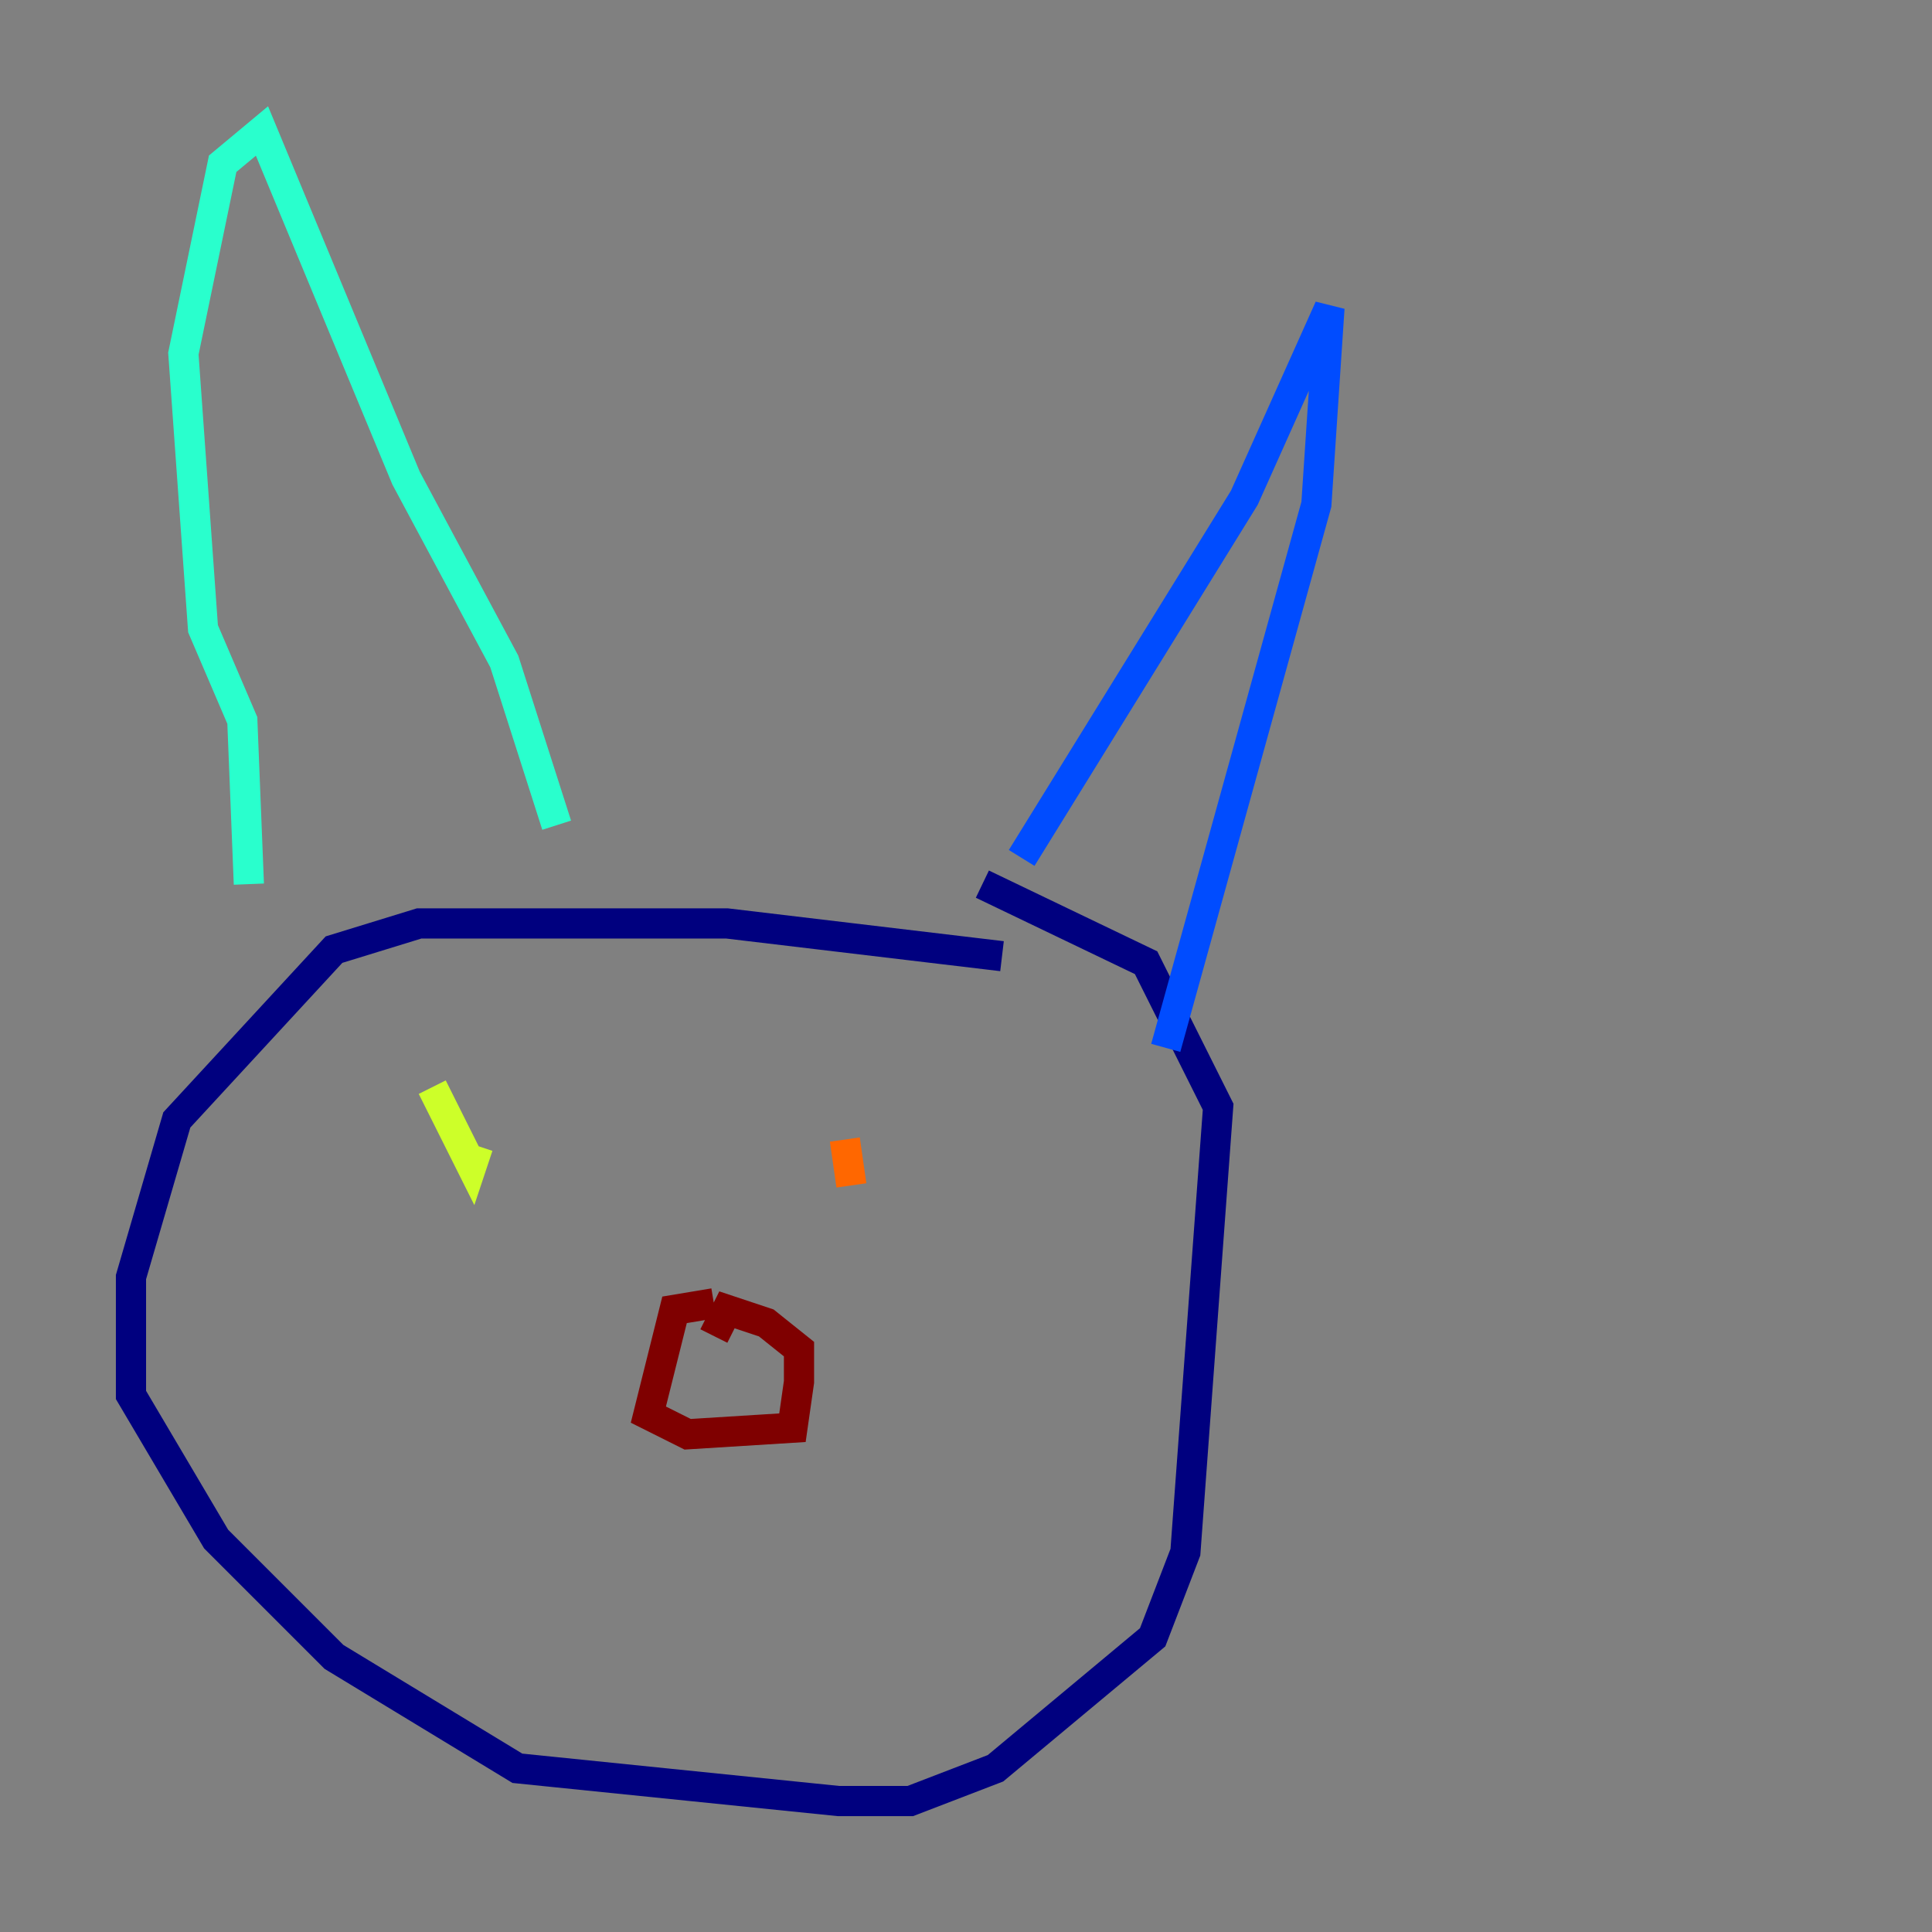 <?xml version="1.0" encoding="utf-8" ?>
<svg baseProfile="tiny" height="128" version="1.2" viewBox="0,0,128,128" width="128" xmlns="http://www.w3.org/2000/svg" xmlns:ev="http://www.w3.org/2001/xml-events" xmlns:xlink="http://www.w3.org/1999/xlink"><rect x="0" y="0" width="128" height="128" fill="#808080" stroke="none"/><defs /><polyline fill="none" points="66.386,63.349 48.163,61.18 27.77,61.18 22.129,62.915 11.715,74.197 8.678,84.61 8.678,92.42 14.319,101.966 22.129,109.776 34.278,117.153 55.539,119.322 60.312,119.322 65.953,117.153 76.366,108.475 78.536,102.834 80.705,73.329 75.932,63.783 65.085,58.576" stroke="#00007f" stroke-width="2" /><polyline fill="none" points="67.688,56.841 82.441,32.976 88.081,20.393 87.214,33.41 77.234,69.424" stroke="#004cff" stroke-width="2" /><polyline fill="none" points="16.488,58.576 16.054,47.729 13.451,41.654 12.149,23.43 14.752,10.848 17.356,8.678 26.902,31.675 33.41,43.824 36.881,54.671" stroke="#29ffcd" stroke-width="2" /><polyline fill="none" points="28.637,72.027 31.241,77.234 31.675,75.932" stroke="#cdff29" stroke-width="2" /><polyline fill="none" points="55.973,75.498 56.407,78.536" stroke="#ff6700" stroke-width="2" /><polyline fill="none" points="47.295,86.346 44.691,86.78 42.956,93.722 45.559,95.024 52.502,94.59 52.936,91.552 52.936,89.383 50.766,87.647 48.163,86.78 47.295,88.515" stroke="#7f0000" stroke-width="2" /></svg>